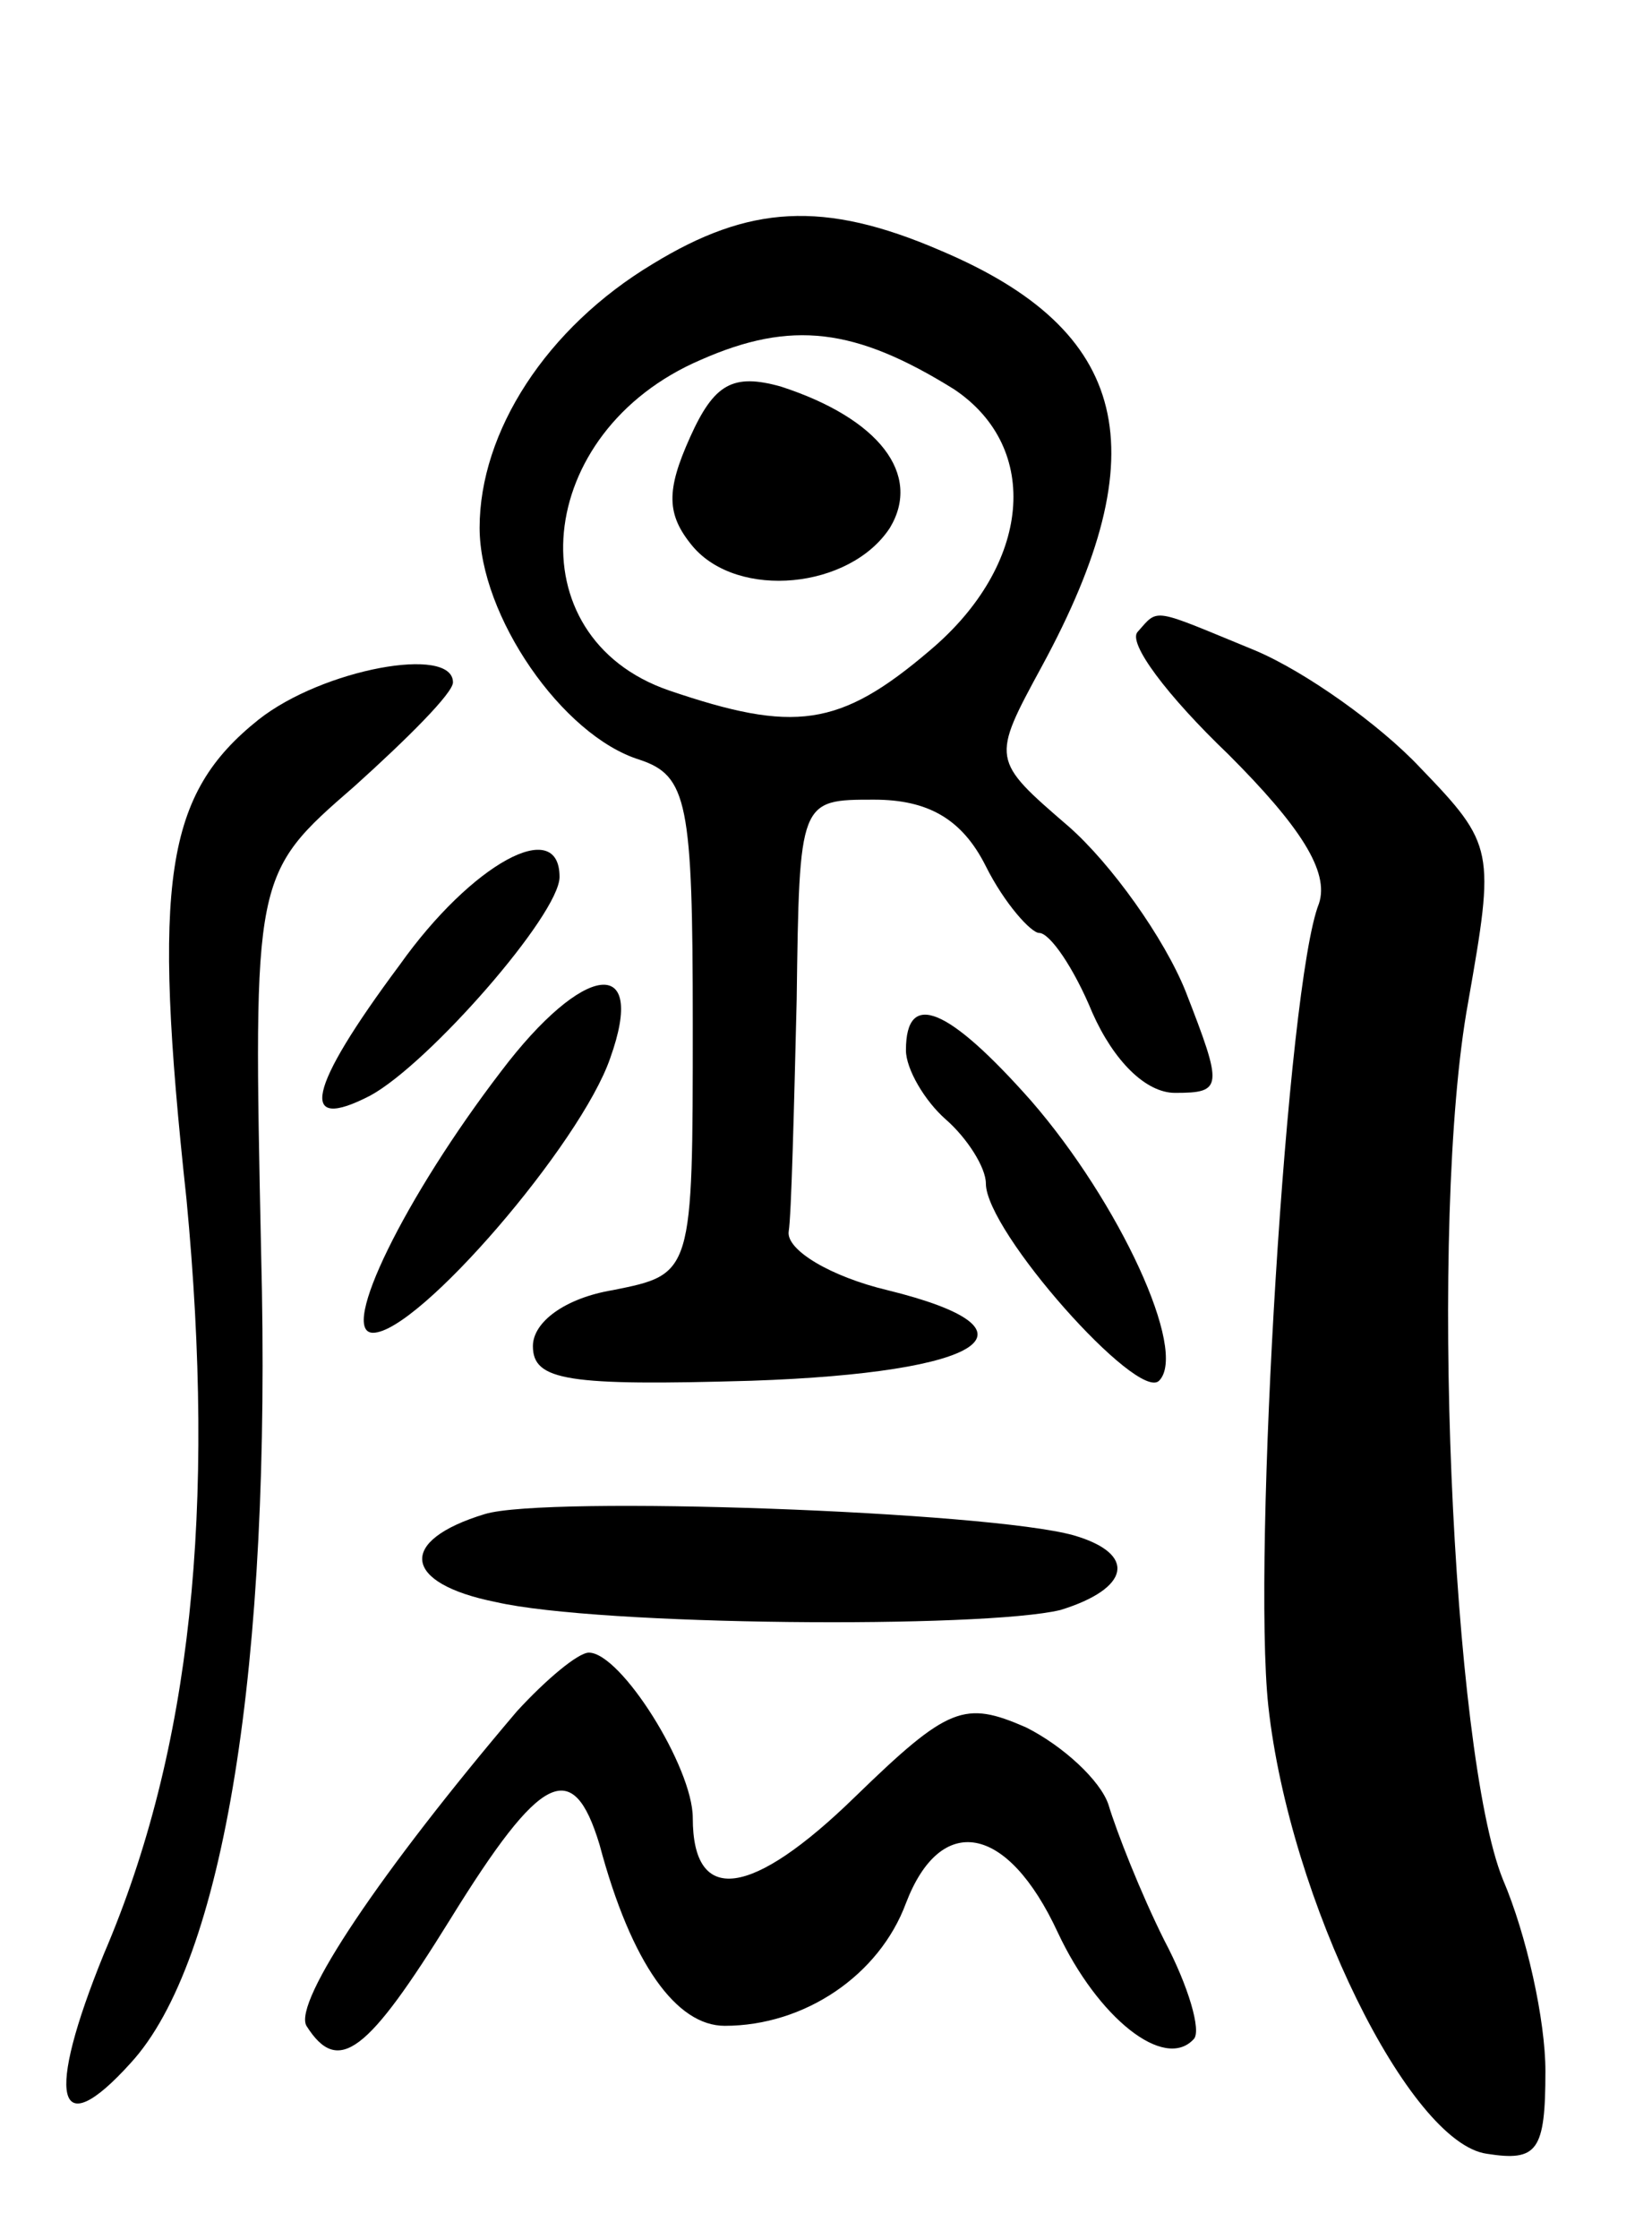 <svg version="1.0" xmlns="http://www.w3.org/2000/svg"
 width="62pt" height="84pt" viewBox="0 0 62 84"
 preserveAspectRatio="xMidYMid meet">
<g transform="translate(0,84) scale(0.1,-0.1)"
fill="#000000" stroke="none">
<path d="M245 741 c-40 -24 -65 -63 -65 -99 0 -33 31 -78 60 -87 18 -6 20 -16
20 -99 0 -94 0 -94 -30 -100 -18 -3 -30 -12 -30 -21 0 -13 13 -15 82 -13 88 3
112 19 51 34 -21 5 -38 15 -37 22 1 6 2 46 3 87 1 75 1 75 29 75 20 0 33 -7
42 -25 7 -14 17 -25 20 -25 4 0 13 -13 20 -30 8 -18 20 -30 31 -30 18 0 18 2
4 38 -8 20 -28 48 -44 62 -29 25 -29 25 -10 60 44 81 33 126 -38 156 -44 19
-72 17 -108 -5z m113 -47 c33 -22 29 -66 -9 -98 -34 -29 -51 -31 -98 -15 -58
20 -51 97 12 124 34 15 58 12 95 -11z"/>
<path d="M259 676 c-9 -20 -9 -29 1 -41 17 -20 59 -16 74 7 12 20 -4 41 -41
53 -18 5 -25 1 -34 -19z"/>
<path d="M427 603 c-4 -4 11 -24 34 -46 27 -27 38 -44 34 -56 -12 -30 -25
-245 -19 -301 8 -73 53 -164 82 -168 19 -3 22 1 22 31 0 19 -7 51 -16 72 -19
47 -28 247 -13 329 10 57 10 59 -18 88 -15 16 -43 36 -62 44 -39 16 -36 16
-44 7z"/>
<path d="M97 570 c-35 -28 -40 -60 -27 -180 11 -116 2 -206 -31 -283 -22 -54
-18 -72 10 -41 35 38 53 149 49 304 -3 142 -3 142 35 175 20 18 37 35 37 39 0
14 -49 5 -73 -14z"/>
<path d="M150 478 c-35 -47 -38 -63 -11 -49 22 12 71 68 71 82 0 23 -33 5 -60
-33z"/>
<path d="M188 438 c-36 -47 -61 -98 -48 -98 17 0 78 71 89 103 14 39 -10 36
-41 -5z"/>
<path d="M340 446 c0 -7 7 -19 15 -26 8 -7 15 -18 15 -24 0 -18 57 -82 65 -74
11 11 -15 67 -48 105 -31 35 -47 42 -47 19z"/>
<path d="M182 272 c-33 -10 -31 -26 4 -33 39 -9 183 -10 212 -3 26 8 29 21 5
28 -32 9 -198 15 -221 8z"/>
<path d="M194 198 c-51 -60 -84 -109 -79 -118 12 -19 23 -10 54 40 34 55 46
61 56 28 12 -45 29 -68 47 -68 30 0 58 19 68 46 13 34 38 30 57 -11 15 -32 40
-52 51 -40 3 3 -2 20 -11 37 -9 18 -18 41 -21 51 -3 9 -17 22 -31 29 -23 10
-29 8 -64 -26 -39 -38 -61 -41 -61 -8 0 19 -27 62 -39 62 -4 0 -16 -10 -27
-22z"/>
</g>
</svg>
